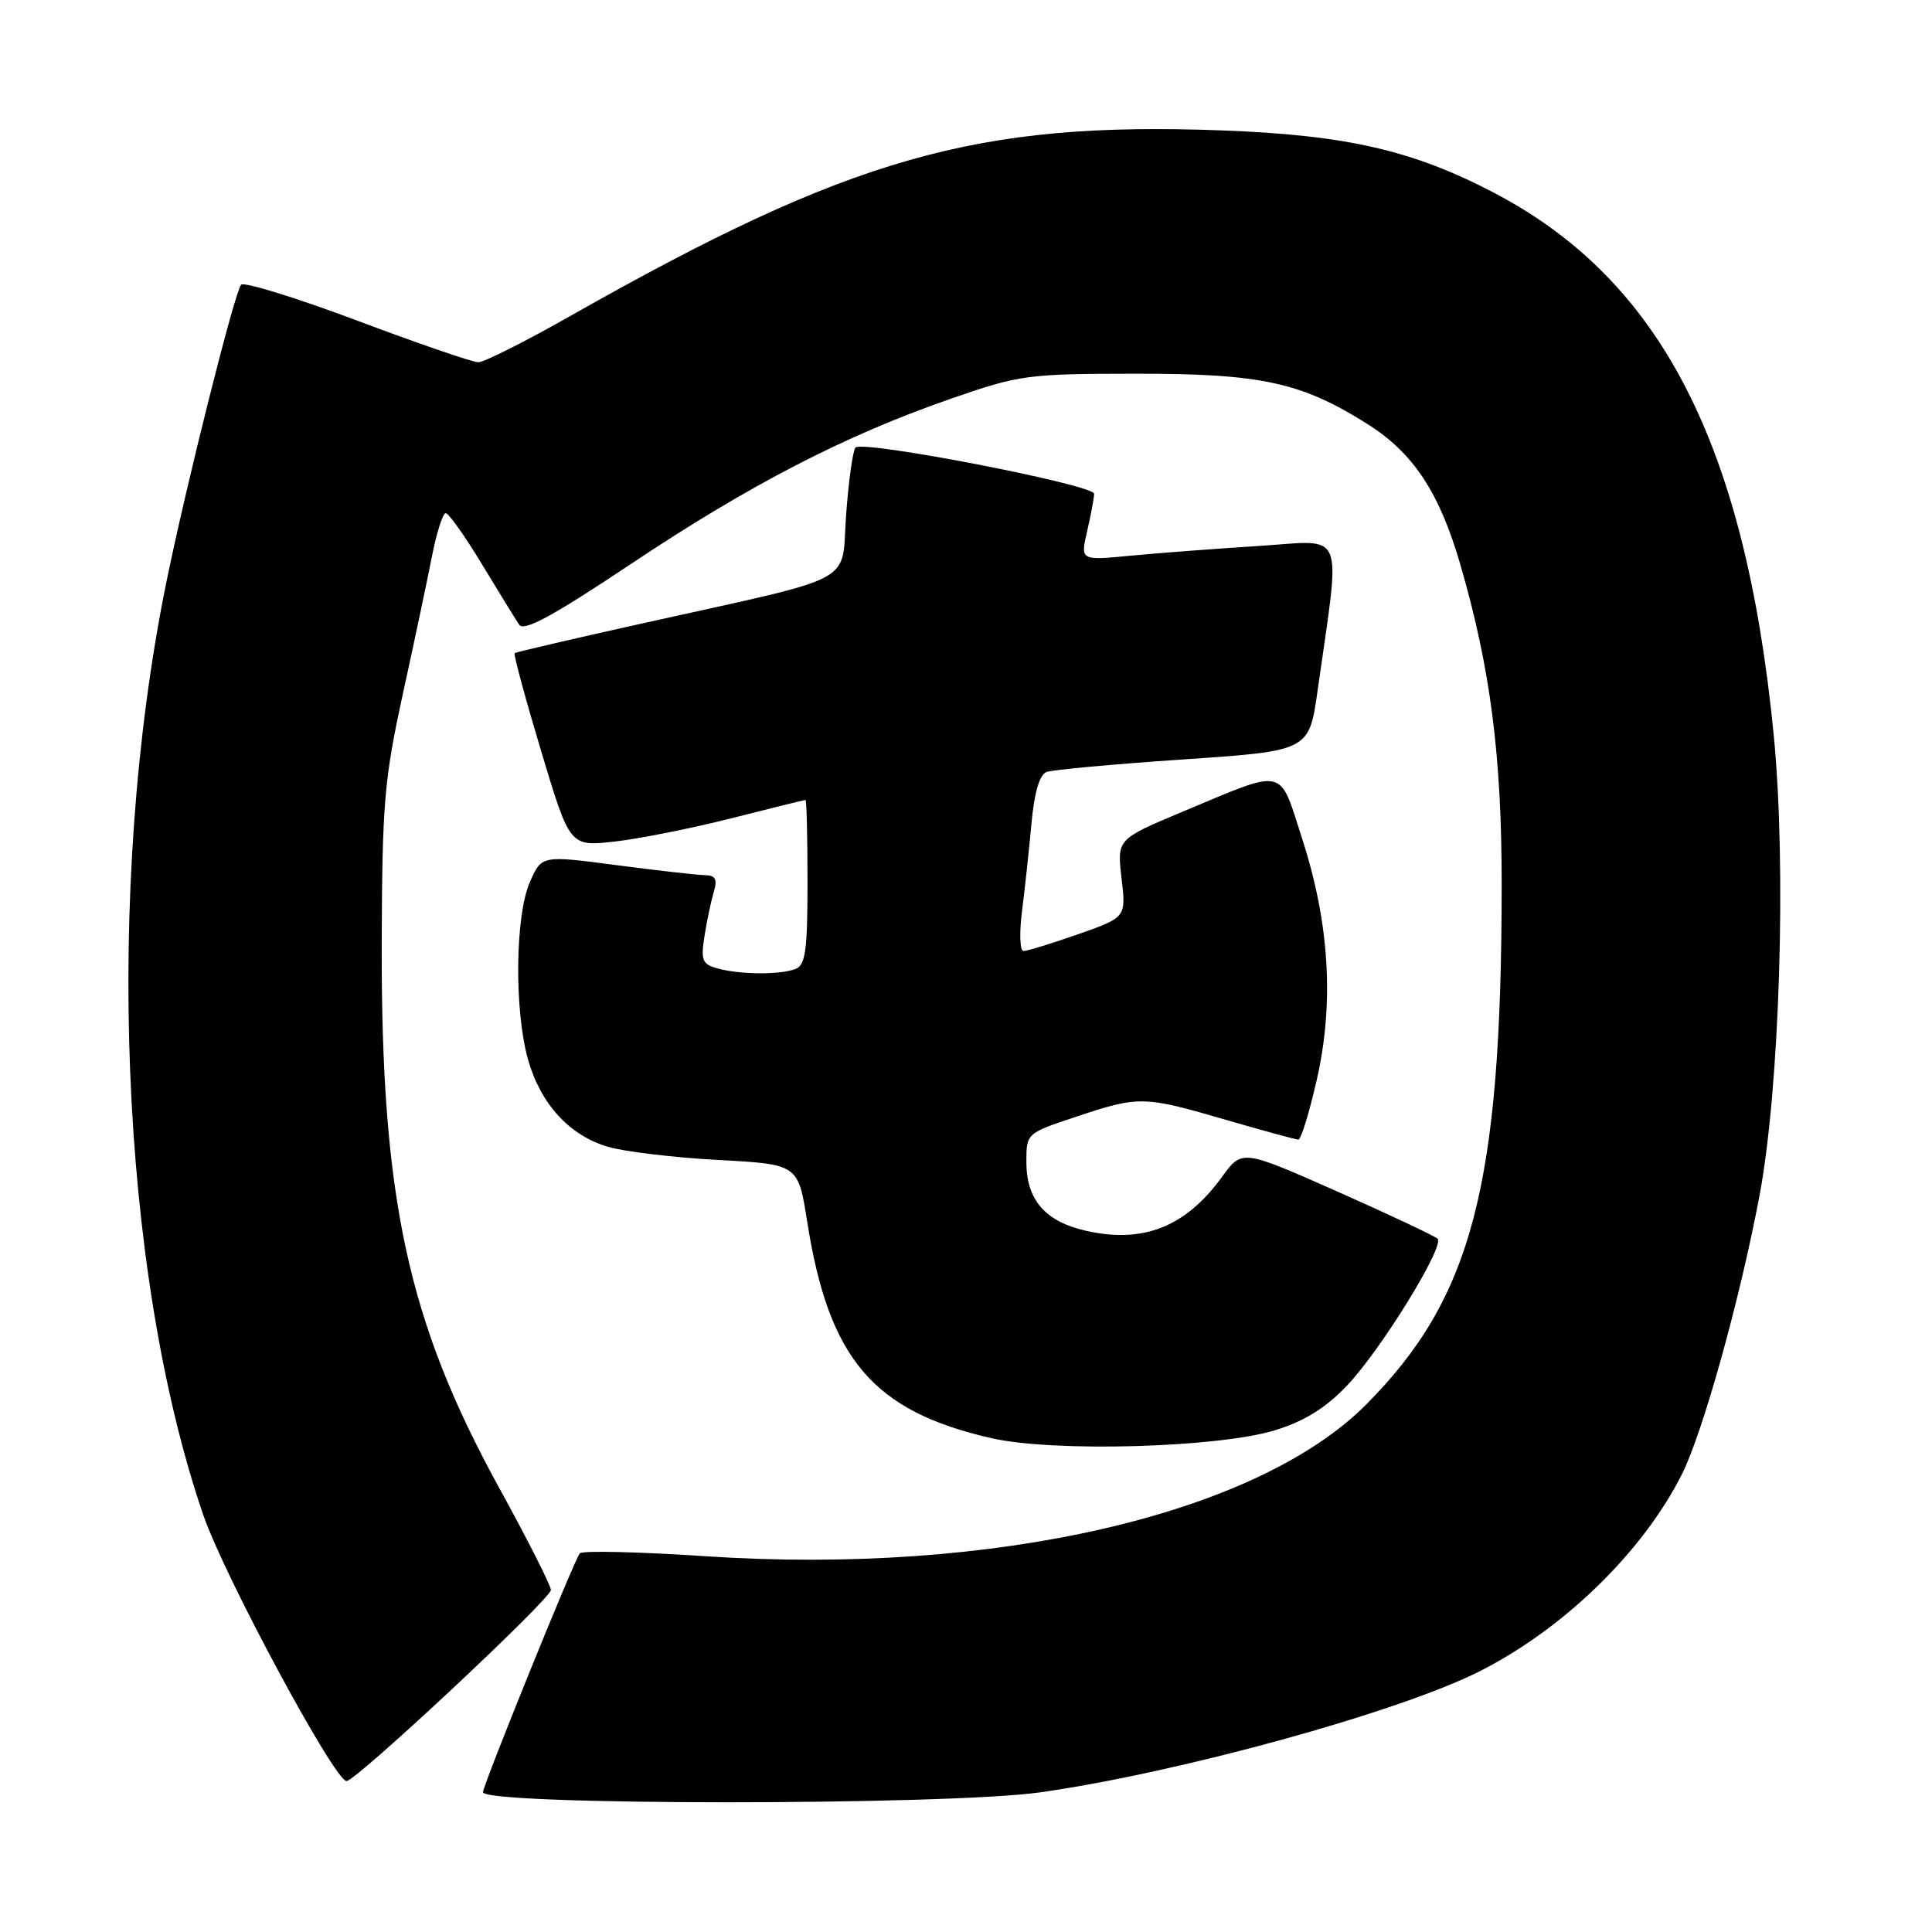 <?xml version="1.0" encoding="UTF-8" standalone="no"?>
<!DOCTYPE svg PUBLIC "-//W3C//DTD SVG 1.1//EN" "http://www.w3.org/Graphics/SVG/1.1/DTD/svg11.dtd" >
<svg xmlns="http://www.w3.org/2000/svg" xmlns:xlink="http://www.w3.org/1999/xlink" version="1.1" viewBox="0 0 256 256">
 <g >
 <path fill="currentColor"
d=" M 137.87 237.49 C 156.28 234.87 185.30 226.88 196.01 221.48 C 207.20 215.84 217.70 205.62 222.87 195.33 C 225.64 189.80 230.55 172.18 233.13 158.50 C 235.83 144.15 236.74 114.78 235.02 97.32 C 231.24 58.87 220.06 37.16 198.09 25.61 C 187.25 19.92 178.48 17.90 161.92 17.28 C 129.38 16.07 112.73 20.81 75.55 41.88 C 69.61 45.25 64.13 48.00 63.38 48.00 C 62.63 48.00 55.41 45.52 47.32 42.48 C 39.24 39.45 32.32 37.31 31.95 37.73 C 31.08 38.71 24.62 64.45 22.00 77.36 C 13.83 117.67 15.86 168.41 26.93 200.73 C 29.69 208.79 44.34 236.00 45.92 236.00 C 47.18 236.00 73.00 211.85 73.00 210.68 C 73.00 210.11 69.90 203.98 66.10 197.07 C 54.01 175.04 50.49 158.71 50.58 125.00 C 50.64 106.51 50.91 103.28 53.37 92.00 C 54.88 85.12 56.61 76.91 57.23 73.75 C 57.85 70.59 58.67 68.00 59.06 68.00 C 59.45 68.00 61.61 71.04 63.85 74.75 C 66.10 78.46 68.32 82.07 68.79 82.77 C 69.43 83.72 73.26 81.63 83.66 74.69 C 99.38 64.20 111.97 57.70 126.00 52.83 C 135.09 49.67 136.14 49.53 150.50 49.52 C 167.06 49.50 172.40 50.65 181.14 56.15 C 187.26 60.00 190.71 65.20 193.50 74.80 C 197.50 88.56 199.00 100.23 198.98 117.43 C 198.95 157.14 195.06 172.00 181.03 186.10 C 166.48 200.73 131.60 208.74 93.50 206.21 C 84.70 205.62 77.20 205.45 76.83 205.82 C 76.19 206.46 64.00 236.54 64.00 237.47 C 64.00 239.25 125.39 239.26 137.87 237.49 Z  M 169.00 189.50 C 172.87 188.30 175.68 186.55 178.50 183.58 C 182.99 178.86 191.45 165.13 190.49 164.14 C 190.14 163.79 184.17 160.98 177.22 157.89 C 164.58 152.29 164.58 152.29 161.93 155.93 C 157.13 162.56 151.50 164.80 143.92 163.09 C 138.50 161.87 136.00 159.00 136.00 153.97 C 136.00 150.17 136.00 150.16 142.63 147.96 C 150.93 145.19 151.55 145.21 162.46 148.39 C 167.38 149.82 171.70 151.00 172.04 151.00 C 172.39 151.00 173.48 147.46 174.47 143.12 C 176.80 132.91 176.17 122.35 172.55 111.16 C 169.43 101.50 170.56 101.76 156.64 107.58 C 148.01 111.20 148.01 111.20 148.61 116.37 C 149.22 121.55 149.22 121.55 142.86 123.79 C 139.36 125.01 136.11 126.02 135.62 126.01 C 135.14 126.00 135.05 123.64 135.42 120.75 C 135.79 117.86 136.35 112.65 136.67 109.17 C 137.04 105.06 137.74 102.65 138.66 102.30 C 139.44 102.00 147.59 101.25 156.77 100.63 C 173.46 99.50 173.46 99.50 174.59 91.50 C 177.67 69.68 178.45 71.60 166.84 72.34 C 161.15 72.70 153.50 73.28 149.82 73.63 C 143.15 74.28 143.15 74.28 144.05 70.39 C 144.55 68.25 144.96 66.02 144.98 65.43 C 145.00 64.24 114.37 58.30 113.36 59.30 C 113.02 59.65 112.45 63.63 112.12 68.16 C 111.40 77.65 114.28 76.11 85.00 82.63 C 75.92 84.65 68.36 86.41 68.19 86.54 C 68.02 86.68 69.60 92.50 71.69 99.48 C 75.50 112.17 75.50 112.17 81.37 111.52 C 84.60 111.16 91.57 109.78 96.85 108.44 C 102.13 107.10 106.58 106.00 106.73 106.00 C 106.88 106.00 107.00 110.90 107.00 116.89 C 107.00 125.90 106.73 127.89 105.42 128.39 C 103.38 129.18 98.16 129.15 95.14 128.34 C 93.06 127.78 92.84 127.27 93.34 124.10 C 93.64 122.12 94.20 119.49 94.56 118.25 C 95.09 116.49 94.83 115.99 93.37 115.96 C 92.34 115.94 87.06 115.34 81.63 114.63 C 71.76 113.33 71.76 113.33 70.20 116.91 C 68.26 121.36 68.13 133.83 69.96 140.37 C 71.62 146.27 75.44 150.45 80.56 151.96 C 82.73 152.60 89.28 153.38 95.13 153.70 C 105.76 154.27 105.76 154.27 106.96 161.89 C 109.82 180.10 115.70 187.00 131.39 190.57 C 139.65 192.45 161.49 191.83 169.00 189.50 Z "/>
</g>
</svg>